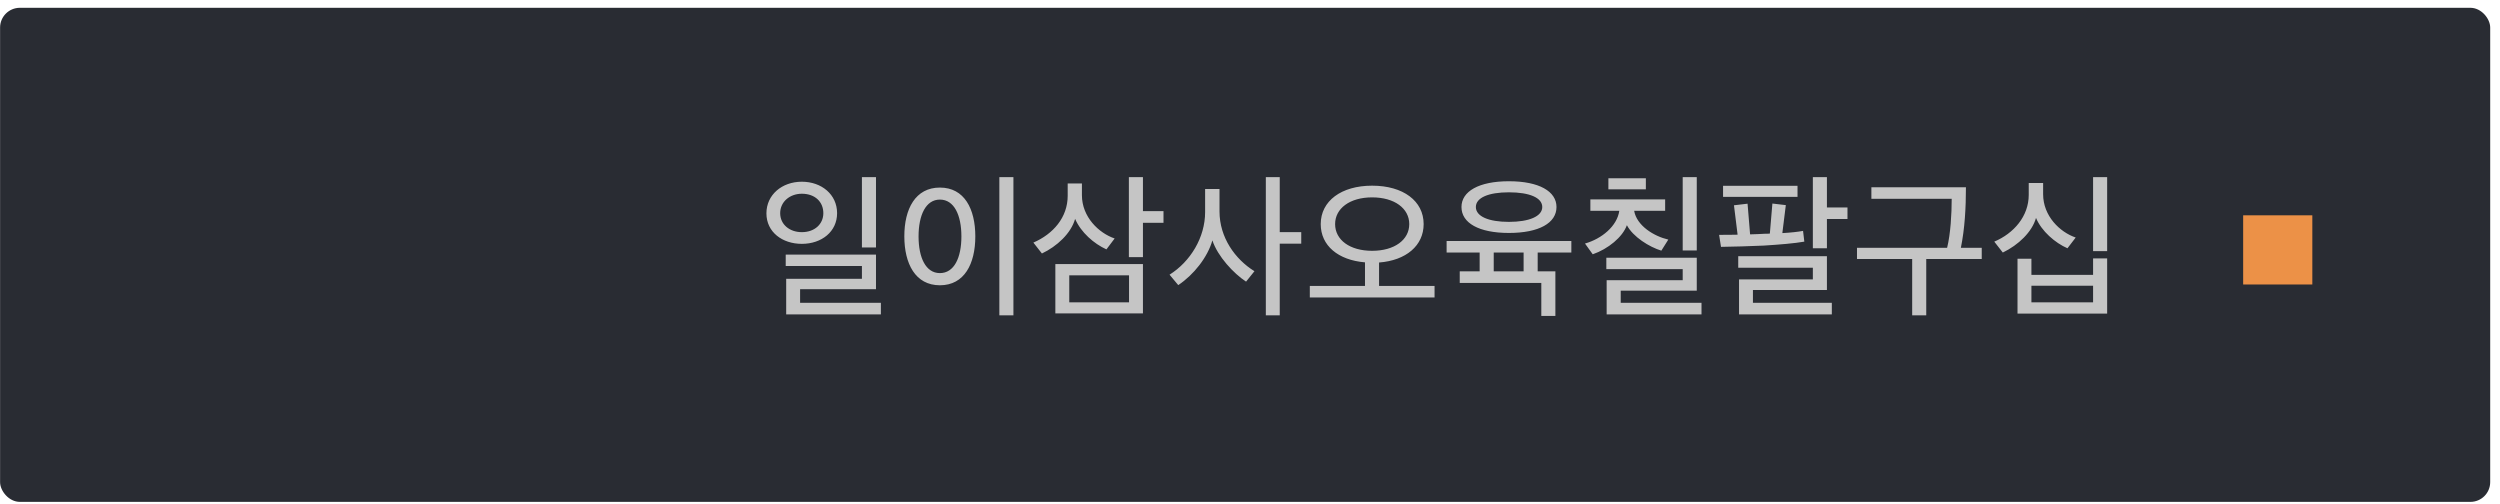 <svg width="253" height="51" viewBox="0 0 253 51" fill="none" xmlns="http://www.w3.org/2000/svg">
<rect x="0.008" y="0.79" width="252" height="50" rx="2" fill="#292C33"/>
<path d="M88.65 25.046V17.926H87.226V25.046H88.65ZM89.146 31.814V30.646H80.97V29.27H88.65V25.766H79.514V26.918H87.226V28.214H79.562V31.814H89.146ZM81.146 18.39C79.13 18.39 77.562 19.718 77.562 21.59C77.562 23.494 79.178 24.678 81.146 24.678C83.146 24.678 84.714 23.446 84.714 21.574C84.714 19.686 83.146 18.39 81.146 18.39ZM81.146 19.606C82.474 19.606 83.322 20.422 83.322 21.574C83.322 22.662 82.458 23.494 81.146 23.494C79.898 23.494 78.954 22.71 78.954 21.574C78.954 20.422 79.93 19.606 81.146 19.606ZM102.558 31.91V17.926H101.134V31.91H102.558ZM91.518 23.91C91.518 26.694 92.638 28.87 95.118 28.87C97.598 28.87 98.702 26.694 98.702 23.926C98.702 21.142 97.598 18.982 95.118 18.982C92.638 18.982 91.518 21.142 91.518 23.91ZM97.294 23.926C97.294 26.086 96.558 27.638 95.118 27.638C93.694 27.638 92.958 26.086 92.958 23.926C92.958 21.766 93.694 20.198 95.118 20.198C96.558 20.198 97.294 21.766 97.294 23.926ZM117.746 22.55V21.366H115.666V17.926H114.242V26.022H115.666V22.55H117.746ZM115.666 31.718V26.726H106.802V31.718H115.666ZM114.258 30.598H108.21V27.862H114.258V30.598ZM112.802 24.134C111.202 23.59 109.49 21.958 109.49 19.75V18.566H108.05V19.814C108.05 22.006 106.578 23.686 104.578 24.55L105.442 25.654C106.962 24.934 108.386 23.622 108.802 22.15C109.394 23.526 110.706 24.662 111.97 25.238L112.802 24.134ZM131.686 24.662V23.494H129.51V17.926H128.102V31.91H129.51V24.662H131.686ZM126.95 27.446C124.982 26.23 123.414 24.022 123.414 21.398V19.126H121.958V21.462C121.958 24.038 120.47 26.47 118.358 27.798L119.238 28.854C120.822 27.798 122.214 26.022 122.694 24.326C123.222 25.942 124.854 27.686 126.102 28.502L126.95 27.446ZM144.073 22.678C144.073 20.342 142.009 18.79 138.857 18.79C135.737 18.79 133.657 20.342 133.657 22.678C133.657 24.854 135.417 26.326 138.137 26.55V28.934H132.553V30.102H145.177V28.934H139.561V26.566C142.297 26.358 144.073 24.854 144.073 22.678ZM142.617 22.678C142.617 24.278 141.113 25.382 138.857 25.382C136.601 25.382 135.113 24.278 135.113 22.678C135.113 21.094 136.601 19.974 138.857 19.974C141.129 19.974 142.617 21.094 142.617 22.678ZM147.725 27.462V28.63H155.981V31.974H157.405V27.462H155.613V25.558H159.021V24.39H146.397V25.558H149.741V27.462H147.725ZM157.517 20.95C157.517 19.366 155.757 18.342 152.701 18.342C149.661 18.342 147.901 19.366 147.901 20.95C147.901 22.566 149.661 23.574 152.701 23.574C155.757 23.574 157.517 22.566 157.517 20.95ZM156.077 20.95C156.077 21.894 154.749 22.454 152.701 22.454C150.637 22.454 149.357 21.894 149.357 20.95C149.357 20.006 150.637 19.462 152.701 19.462C154.781 19.462 156.077 20.006 156.077 20.95ZM151.165 25.558H154.189V27.462H151.165V25.558ZM172.193 31.814V30.646H164.017V29.414H171.713V26.086H162.561V27.238H170.289V28.358H162.593V31.814H172.193ZM168.833 24.246C167.377 23.91 165.633 22.838 165.377 21.334H168.513V20.182H160.945V21.334H163.873C163.649 22.886 162.097 24.166 160.401 24.646L161.185 25.734C162.753 25.19 164.209 23.99 164.641 22.79C165.265 23.974 166.913 24.998 168.129 25.366L168.833 24.246ZM171.713 25.35V17.926H170.289V25.35H171.713ZM166.561 19.158V18.038H162.769V19.158H166.561ZM185.381 31.814V30.646H177.397V29.35H184.885V25.926H175.909V27.094H183.461V28.278H175.989V31.814H185.381ZM182.469 23.366C181.957 23.462 181.237 23.542 180.373 23.59L180.725 20.758L179.365 20.598L179.109 23.638C178.949 23.654 178.805 23.654 178.629 23.654C178.133 23.686 177.621 23.702 177.109 23.718L176.853 20.614L175.477 20.774L175.845 23.75C175.221 23.766 174.597 23.766 173.973 23.766L174.165 24.982C175.461 24.966 177.029 24.918 178.485 24.854C180.037 24.758 181.605 24.63 182.597 24.454L182.469 23.366ZM186.965 22.166V20.998H184.885V17.926H183.461V25.126H184.885V22.166H186.965ZM181.909 19.926V18.806H174.373V19.926H181.909ZM198.952 18.95H189.384V20.118H197.512C197.512 21.638 197.4 23.654 197.048 25.078H187.928V26.214H193.512V31.91H194.936V26.214H200.552V25.078H198.44C198.84 23.11 198.952 20.998 198.952 18.95ZM213.244 25.414V17.926H211.82V25.414H213.244ZM210.06 24.038C208.46 23.494 206.764 21.862 206.764 19.654V18.518H205.308V19.718C205.308 21.894 203.788 23.622 201.82 24.454L202.684 25.558C204.268 24.79 205.644 23.478 206.044 22.054C206.604 23.398 207.98 24.582 209.228 25.126L210.06 24.038ZM213.244 31.734V26.15H211.82V27.814H205.58V26.182H204.172V31.734H213.244ZM211.82 30.598H205.58V28.918H211.82V30.598Z" fill="#C5C5C5"/>
<rect x="227.008" y="21.79" width="7" height="7" fill="#EC9147"/>
</svg>
